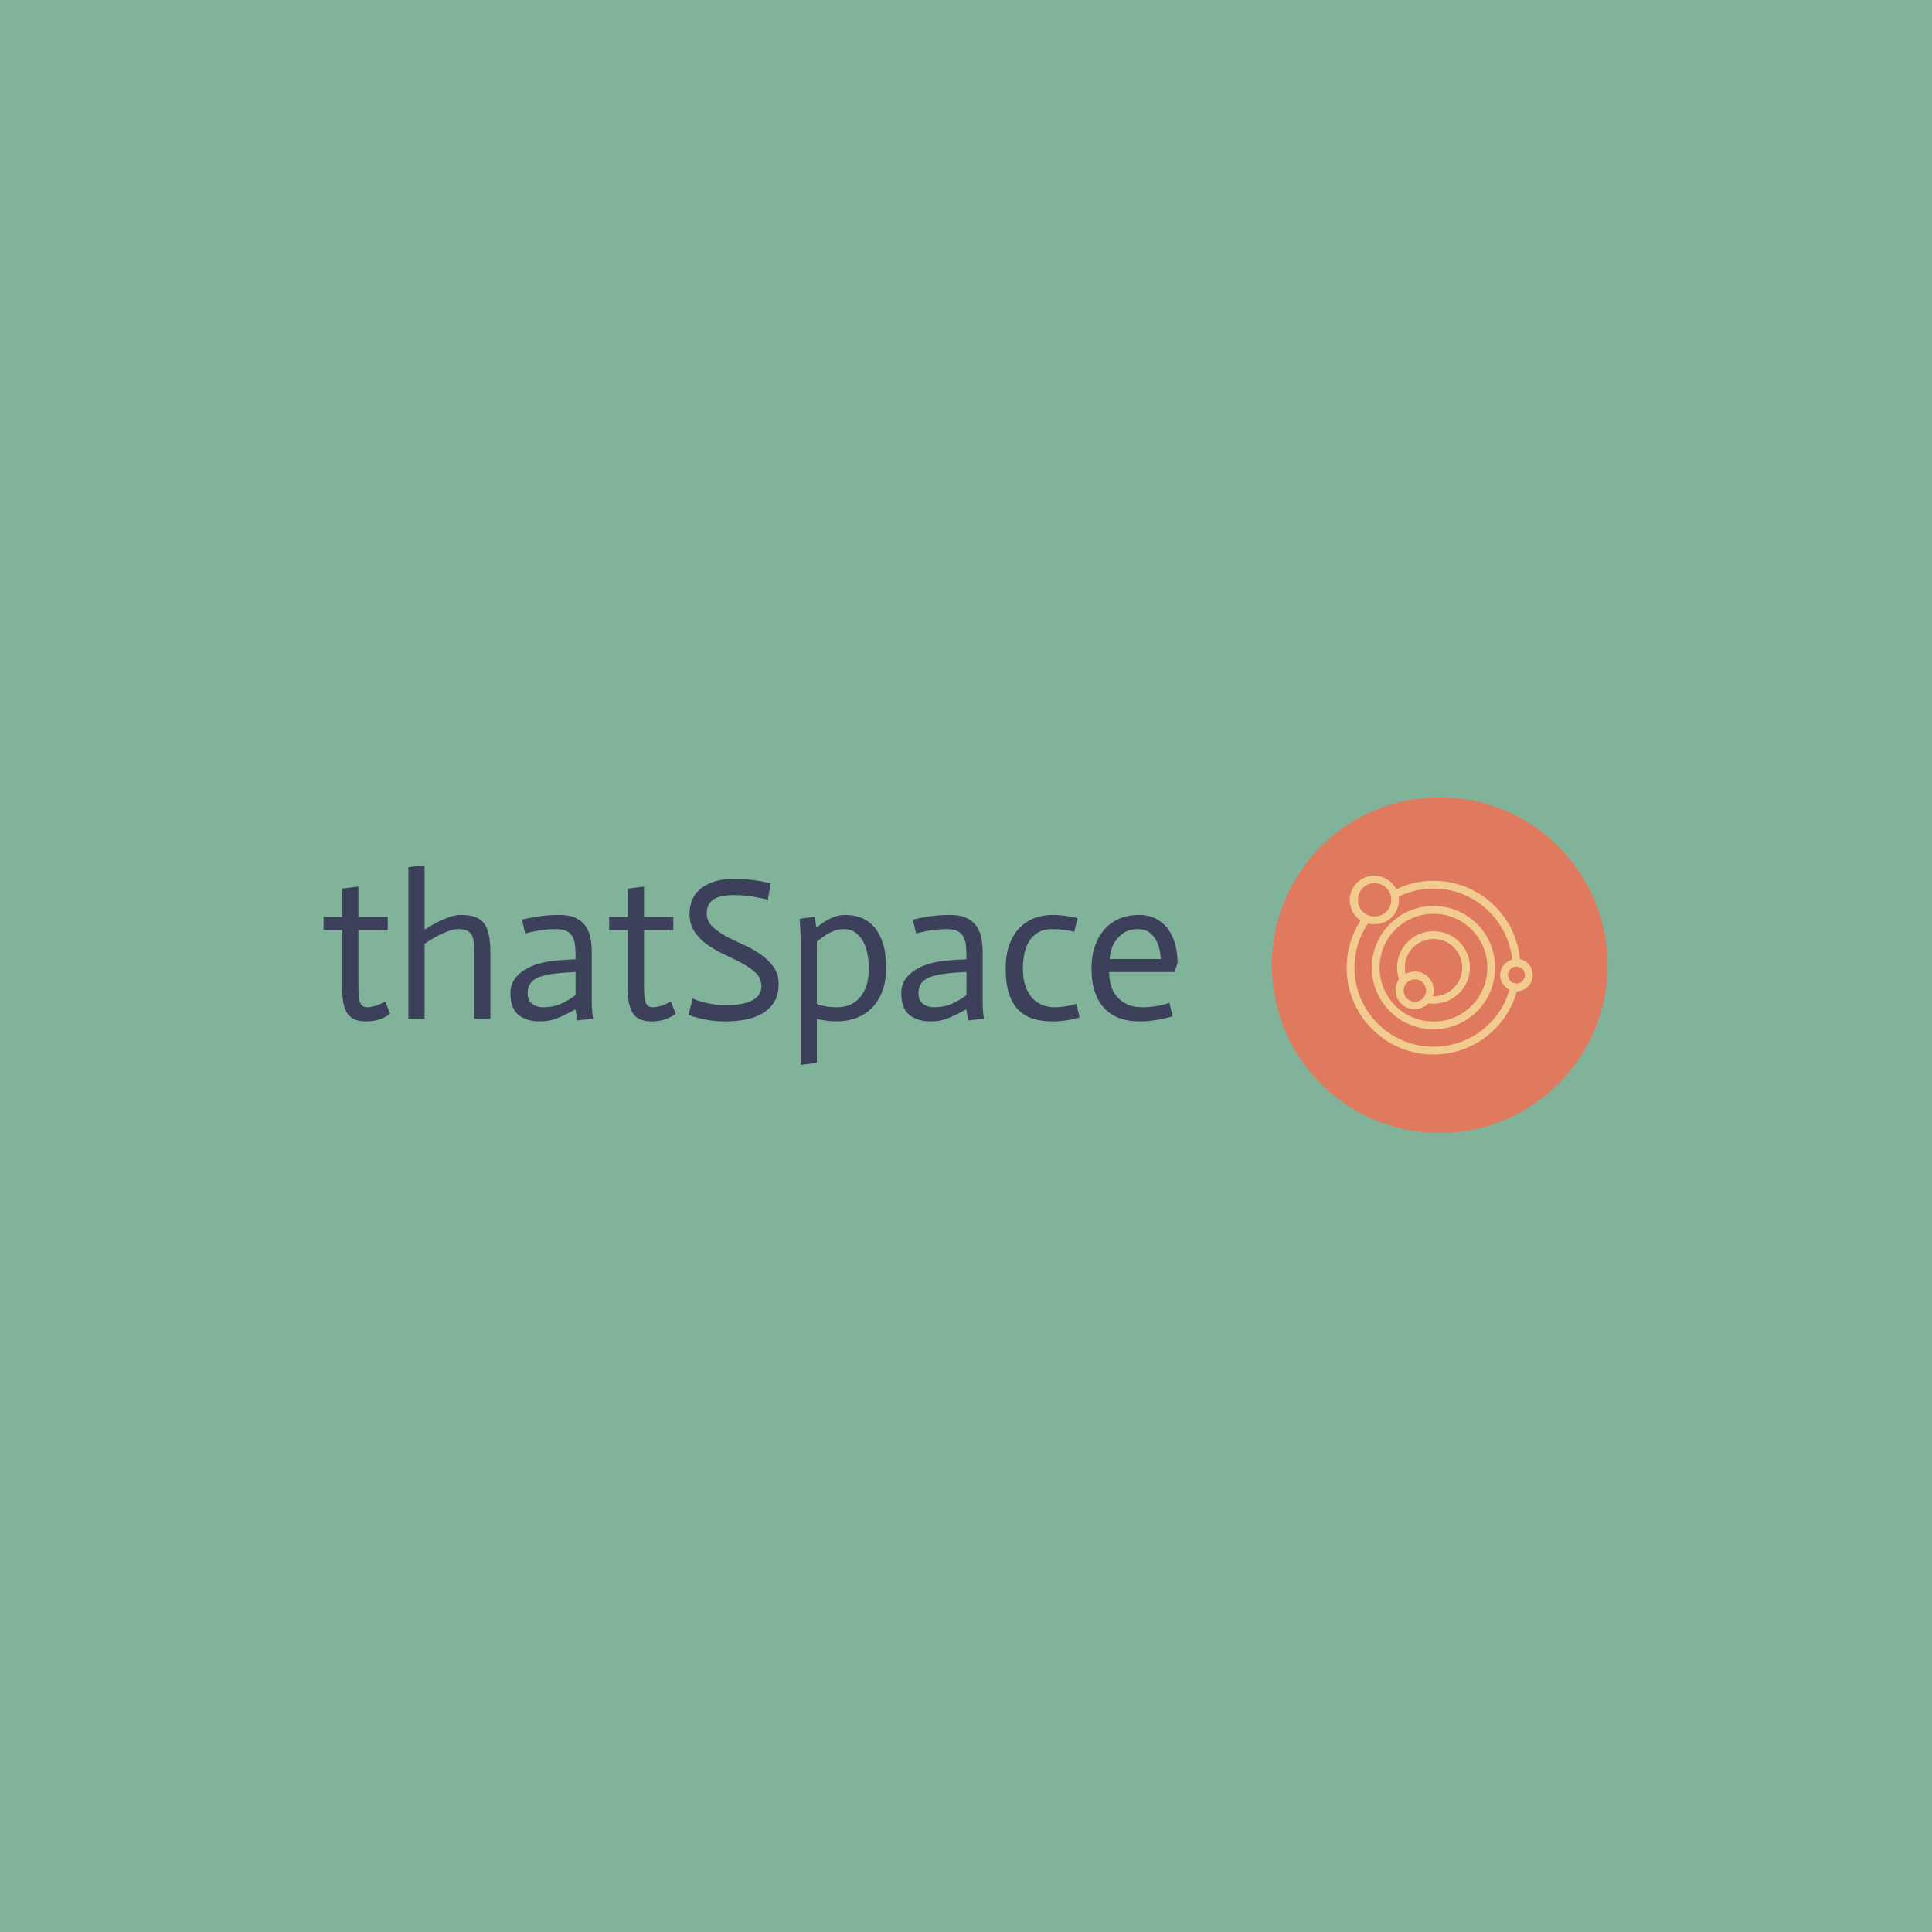 <svg xmlns="http://www.w3.org/2000/svg" version="1.1" xmlns:xlink="http://www.w3.org/1999/xlink" xmlns:svgjs="http://svgjs.dev/svgjs" width="1500" height="1500" viewBox="0 0 1500 1500"><rect width="1500" height="1500" fill="#81b29a"></rect><g transform="matrix(0.667,0,0,0.667,249.394,618.26)"><svg viewBox="0 0 396 104" data-background-color="#81b29a" preserveAspectRatio="xMidYMid meet" height="393" width="1500" xmlns="http://www.w3.org/2000/svg" xmlns:xlink="http://www.w3.org/1999/xlink"><g id="tight-bounds" transform="matrix(1,0,0,1,0.24,0.294)"><svg viewBox="0 0 395.52 103.413" height="103.413" width="395.52"><g><svg viewBox="0 0 594.637 155.474" height="103.413" width="395.52"><g transform="matrix(1,0,0,1,0,31.519)"><svg viewBox="0 0 395.52 92.435" height="92.435" width="395.52"><g id="textblocktransform"><svg viewBox="0 0 395.52 92.435" height="92.435" width="395.52" id="textblock"><g><svg viewBox="0 0 395.52 92.435" height="92.435" width="395.52"><g transform="matrix(1,0,0,1,0,0)"><svg width="395.52" viewBox="0.85 -37.9 210.93 49.3" height="92.435" data-palette-color="#3d405b"><path d="M5.45-32.15L9.45-32.65 9.45-25.15 16.7-25.15 16.7-21.9 9.45-21.9 9.45-8.55Q9.45-6.9 9.53-5.8 9.6-4.7 9.85-4.05 10.1-3.4 10.55-3.13 11-2.85 11.7-2.85L11.7-2.85Q13.6-2.9 16.1-4.25L16.1-4.25 17.3-1.2Q15.65-0.1 14.23 0.28 12.8 0.65 11.4 0.65L11.4 0.65Q8.1 0.65 6.78-1.23 5.45-3.1 5.45-7.45L5.45-7.45 5.45-21.9 0.85-21.9 0.85-25.15 5.45-25.15 5.45-32.15ZM21.8 0L21.8-37.45 25.8-37.9 25.8-22Q27.3-23 28.77-23.75 30.25-24.5 31.8-25.08 33.35-25.65 34.8-25.65L34.8-25.65Q36.85-25.65 38.22-25.18 39.6-24.7 40.45-23.6 41.3-22.5 41.67-20.7 42.05-18.9 42.05-16.2L42.05-16.2 42.05 0 38.05 0 38.05-15.75Q38.05-17.25 38-18.43 37.95-19.6 37.57-20.43 37.2-21.25 36.42-21.7 35.65-22.15 34.25-22.15L34.25-22.15Q32.95-22.15 31.45-21.58 29.95-21 28.6-20.25 27.25-19.5 25.8-18.5L25.8-18.5 25.8 0 21.8 0ZM63.1-5.85L63.1-11.55Q62.1-11.5 61.2-11.45 60.3-11.4 59.42-11.33 58.55-11.25 57.85-11.15L57.85-11.15Q54.25-10.7 52.75-9.58 51.25-8.45 51.25-6.35L51.25-6.35Q51.25-4.6 52.32-3.73 53.4-2.85 55.15-2.85L55.15-2.85Q57.55-2.85 59.42-3.68 61.3-4.5 63.1-5.85L63.1-5.85ZM63.55 0.4L63.05-2.35Q60.7-1 58.67-0.18 56.65 0.65 54.3 0.65L54.3 0.65Q50.95 0.65 48.97-0.98 47-2.6 47-6.35L47-6.35Q47-8.3 48-9.75 49-11.2 50.62-12.18 52.25-13.15 54.3-13.7 56.35-14.25 58.5-14.4L58.5-14.4Q59.4-14.5 60.85-14.58 62.3-14.65 63.1-14.7L63.1-14.7Q63.1-16.45 63-17.82 62.9-19.2 62.4-20.18 61.9-21.15 60.92-21.65 59.95-22.15 58.15-22.15L58.15-22.15Q56.7-22.15 55.35-21.98 54-21.8 52.95-21.6L52.95-21.6Q51.7-21.35 50.65-21.05L50.65-21.05 49.85-24.5Q51.1-24.8 52.55-25.05L52.55-25.05Q53.8-25.3 55.45-25.48 57.1-25.65 59-25.65L59-25.65Q61.55-25.65 63.12-24.9 64.7-24.15 65.57-22.88 66.45-21.6 66.77-19.98 67.09-18.35 67.09-16.55L67.09-16.55 67.09-4.55Q67.09-3.85 67.12-3.08 67.15-2.3 67.22-1.55 67.3-0.8 67.4 0L67.4 0 63.55 0.4ZM75.99-32.15L79.99-32.65 79.99-25.15 87.24-25.15 87.24-21.9 79.99-21.9 79.99-8.55Q79.99-6.9 80.07-5.8 80.14-4.7 80.39-4.05 80.64-3.4 81.09-3.13 81.54-2.85 82.24-2.85L82.24-2.85Q84.14-2.9 86.64-4.25L86.64-4.25 87.84-1.2Q86.19-0.1 84.77 0.28 83.34 0.65 81.94 0.65L81.94 0.65Q78.64 0.65 77.32-1.23 75.99-3.1 75.99-7.45L75.99-7.45 75.99-21.9 71.39-21.9 71.39-25.15 75.99-25.15 75.99-32.15ZM111.29-33.45L110.59-29.4Q109.39-29.7 108.09-29.95L108.09-29.95Q106.94-30.2 105.47-30.38 103.99-30.55 102.39-30.55L102.39-30.55Q98.69-30.55 97.09-29.43 95.49-28.3 95.49-25.95L95.49-25.95Q95.54-24.1 96.84-22.83 98.14-21.55 100.09-20.48 102.04-19.4 104.37-18.38 106.69-17.35 108.64-16.03 110.59-14.7 111.92-12.93 113.24-11.15 113.24-8.6L113.24-8.6Q113.24-5.65 111.97-3.85 110.69-2.05 108.74-1.05 106.79-0.05 104.47 0.3 102.14 0.65 100.04 0.65L100.04 0.65Q98.04 0.65 96.39 0.4 94.74 0.15 93.54-0.15L93.54-0.15Q92.14-0.5 90.99-0.95L90.99-0.95 91.99-5Q93.14-4.5 94.44-4.15L94.44-4.15Q95.59-3.85 97.02-3.6 98.44-3.35 100.04-3.35L100.04-3.35Q101.99-3.35 103.62-3.6 105.24-3.85 106.44-4.4 107.64-4.95 108.32-5.85 108.99-6.75 108.99-8.05L108.99-8.05Q108.94-10 107.72-11.23 106.49-12.45 104.47-13.58 102.44-14.7 100.12-15.75 97.79-16.8 95.84-18.15 93.89-19.5 92.57-21.35 91.24-23.2 91.24-25.95L91.24-25.95Q91.24-27.55 91.79-29.1 92.34-30.65 93.67-31.85 94.99-33.05 97.12-33.8 99.24-34.55 102.39-34.55L102.39-34.55Q104.19-34.55 105.82-34.38 107.44-34.2 108.64-34L108.64-34Q110.04-33.75 111.29-33.45L111.29-33.45ZM118.69 11.4L118.69-19.35Q118.69-21.15 118.44-24.7L118.44-24.7 122.14-25.2 122.59-22.5Q123.59-23.35 124.66-24.03 125.74-24.7 127.01-25.18 128.29-25.65 129.74-25.65L129.74-25.65Q131.79-25.65 133.61-24.95 135.44-24.25 136.81-22.7 138.19-21.15 138.99-18.68 139.79-16.2 139.79-12.6L139.79-12.6Q139.79-8.95 138.71-6.43 137.64-3.9 135.91-2.33 134.19-0.75 132.01-0.05 129.84 0.65 127.59 0.65L127.59 0.65Q125.19 0.6 122.69 0.05L122.69 0.05 122.69 10.9 118.69 11.4ZM127.59-2.85L127.59-2.85Q129.69-2.85 131.19-3.6 132.69-4.35 133.66-5.68 134.64-7 135.09-8.72 135.54-10.45 135.54-12.4L135.54-12.4Q135.54-14.15 135.21-15.9 134.89-17.65 134.16-19.03 133.44-20.4 132.24-21.28 131.04-22.15 129.29-22.15L129.29-22.15Q127.99-22.15 126.84-21.68 125.69-21.2 124.66-20.53 123.64-19.85 122.69-19L122.69-19 122.69-3.65Q123.24-3.45 123.91-3.28 124.59-3.1 125.51-2.98 126.44-2.85 127.59-2.85ZM159.64-5.85L159.64-11.55Q158.64-11.5 157.74-11.45 156.84-11.4 155.96-11.33 155.09-11.25 154.39-11.15L154.39-11.15Q150.79-10.7 149.29-9.58 147.79-8.45 147.79-6.35L147.79-6.35Q147.79-4.6 148.86-3.73 149.94-2.85 151.69-2.85L151.69-2.85Q154.09-2.85 155.96-3.68 157.84-4.5 159.64-5.85L159.64-5.85ZM160.09 0.4L159.59-2.35Q157.24-1 155.21-0.18 153.19 0.65 150.84 0.65L150.84 0.65Q147.49 0.65 145.51-0.98 143.54-2.6 143.54-6.35L143.54-6.35Q143.54-8.3 144.54-9.75 145.54-11.2 147.16-12.18 148.79-13.15 150.84-13.7 152.89-14.25 155.04-14.4L155.04-14.4Q155.94-14.5 157.39-14.58 158.84-14.65 159.64-14.7L159.64-14.7Q159.64-16.45 159.54-17.82 159.44-19.2 158.94-20.18 158.44-21.15 157.46-21.65 156.49-22.15 154.69-22.15L154.69-22.15Q153.24-22.15 151.89-21.98 150.54-21.8 149.49-21.6L149.49-21.6Q148.24-21.35 147.19-21.05L147.19-21.05 146.39-24.5Q147.64-24.8 149.09-25.05L149.09-25.05Q150.34-25.3 151.99-25.48 153.64-25.65 155.54-25.65L155.54-25.65Q158.09-25.65 159.66-24.9 161.24-24.15 162.11-22.88 162.99-21.6 163.31-19.98 163.64-18.35 163.64-16.55L163.64-16.55 163.64-4.55Q163.64-3.85 163.66-3.08 163.69-2.3 163.76-1.55 163.84-0.8 163.94 0L163.94 0 160.09 0.4ZM187.08-24.85L186.28-21.5Q185.43-21.7 183.93-21.93 182.43-22.15 180.88-22.15L180.88-22.15Q178.63-22.15 177.21-21.25 175.78-20.35 174.98-18.93 174.18-17.5 173.88-15.78 173.58-14.05 173.58-12.4L173.58-12.4Q173.58-9.85 174.23-8.03 174.88-6.2 175.96-5.05 177.03-3.9 178.43-3.38 179.83-2.85 181.38-2.85L181.38-2.85Q182.43-2.85 183.41-2.98 184.38-3.1 185.21-3.28 186.03-3.45 186.78-3.7L186.78-3.7 187.58-0.35Q186.53-0.05 185.63 0.15 184.73 0.35 183.51 0.5 182.28 0.65 180.88 0.65L180.88 0.65Q178.13 0.65 175.98-0.05 173.83-0.75 172.36-2.3 170.88-3.85 170.11-6.35 169.33-8.85 169.33-12.45L169.33-12.45Q169.33-15.95 170.31-18.48 171.28-21 172.88-22.58 174.48-24.15 176.56-24.9 178.63-25.65 180.88-25.65L180.88-25.65Q182.08-25.65 183.21-25.53 184.33-25.4 185.18-25.25L185.18-25.25Q186.18-25.05 187.08-24.85L187.08-24.85ZM209.78-3.95L210.53-0.6Q209.38-0.25 208.16 0 206.93 0.25 205.46 0.45 203.98 0.65 202.38 0.65L202.38 0.65Q199.88 0.65 197.73-0.05 195.58-0.75 193.98-2.3 192.38-3.85 191.46-6.33 190.53-8.8 190.53-12.4L190.53-12.4Q190.53-15.65 191.43-18.13 192.33-20.6 193.91-22.28 195.48-23.95 197.61-24.8 199.73-25.65 202.23-25.65L202.23-25.65Q204.68-25.65 206.48-24.7 208.28-23.75 209.46-22.13 210.63-20.5 211.21-18.32 211.78-16.15 211.78-13.75L211.78-13.75 211.03-11.55 194.88-11.55Q194.88-10 195.28-8.45 195.68-6.9 196.66-5.65 197.63-4.4 199.21-3.63 200.78-2.85 203.13-2.85L203.13-2.85Q204.63-2.85 205.88-3.03 207.13-3.2 208.06-3.43 208.98-3.65 209.78-3.95L209.78-3.95ZM195.03-14.75L207.63-14.75Q207.63-15.1 207.48-16.3 207.33-17.5 206.78-18.8 206.23-20.1 205.08-21.13 203.93-22.15 202.03-22.15L202.03-22.15Q199.93-22.15 198.58-21.28 197.23-20.4 196.43-19.2 195.63-18 195.33-16.75 195.03-15.5 195.03-14.75L195.03-14.75Z" opacity="1" transform="matrix(1,0,0,1,0,0)" fill="#3d405b" class="wordmark-text-0" data-fill-palette-color="primary" id="text-0"></path></svg></g></svg></g></svg></g></svg></g><g transform="matrix(1,0,0,1,439.163,0)"><svg viewBox="0 0 155.474 155.474" height="155.474" width="155.474"><g><svg></svg></g><g id="icon-0"><svg viewBox="0 0 155.474 155.474" height="155.474" width="155.474"><g><path d="M0 77.737c0-42.933 34.804-77.737 77.737-77.737 42.933 0 77.737 34.804 77.737 77.737 0 42.933-34.804 77.737-77.737 77.737-42.933 0-77.737-34.804-77.737-77.737zM77.737 147.138c38.329 0 69.401-31.072 69.401-69.401 0-38.329-31.072-69.401-69.401-69.401-38.329 0-69.401 31.072-69.401 69.401 0 38.329 31.072 69.401 69.401 69.401z" data-fill-palette-color="accent" fill="#e07a5f" stroke="transparent"></path><ellipse rx="76.96" ry="76.96" cx="77.737" cy="77.737" fill="#e07a5f" stroke="transparent" stroke-width="0" fill-opacity="1" data-fill-palette-color="accent"></ellipse></g><g transform="matrix(1,0,0,1,34.652,36.357)"><svg viewBox="0 0 86.17 82.759" height="82.759" width="86.17"><g><svg xmlns="http://www.w3.org/2000/svg" xmlns:xlink="http://www.w3.org/1999/xlink" version="1.1" x="0" y="0" viewBox="0 1 48 46.1" style="enable-background:new 0 0 48 48;" xml:space="preserve" height="82.759" width="86.17" class="icon-dxe-0" data-fill-palette-color="quaternary" id="dxe-0"><g fill="#f2cc8f" data-fill-palette-color="quaternary"><path d="M22.4 8.8C13.6 8.8 6.5 15.9 6.5 24.7S13.6 40.6 22.4 40.6 38.3 33.5 38.3 24.7 31.2 8.8 22.4 8.8M22.4 38.6C14.7 38.6 8.5 32.4 8.5 24.7S14.7 10.8 22.4 10.8 36.3 17 36.3 24.7 30.1 38.6 22.4 38.6" fill="#f2cc8f" data-fill-palette-color="quaternary"></path><path d="M22.4 15.3C17.2 15.3 13 19.5 13 24.7 13 25.7 13.2 26.8 13.5 27.7 12.9 28.5 12.6 29.5 12.6 30.5 12.6 33.2 14.8 35.4 17.5 35.4 18.9 35.4 20.2 34.8 21.1 33.9 21.5 34 21.9 34 22.4 34 27.6 34 31.8 29.8 31.8 24.6 31.8 19.5 27.6 15.3 22.4 15.3M17.6 33.5C16 33.5 14.7 32.2 14.7 30.6S16 27.7 17.6 27.7 20.5 29 20.5 30.6 19.2 33.5 17.6 33.5M22.4 32.1H22.2C22.4 31.6 22.5 31.1 22.5 30.6 22.5 27.9 20.3 25.7 17.6 25.7 16.7 25.7 15.9 25.9 15.2 26.3 15.1 25.8 15 25.3 15 24.7 15 20.6 18.3 17.3 22.4 17.3S29.8 20.6 29.8 24.7 26.5 32.1 22.4 32.1" fill="#f2cc8f" data-fill-palette-color="quaternary"></path><path d="M44.7 22.5C43.6 11.1 34 2.3 22.4 2.3 19.1 2.3 15.8 3 12.8 4.5 11.8 2.4 9.6 1 7.1 1 3.6 1 0.8 3.8 0.8 7.3 0.8 9.5 1.9 11.4 3.6 12.5 1.3 16.1 0 20.3 0 24.7 0 37 10 47.1 22.4 47.1 32.5 47.1 41.2 40.4 43.9 30.8 46.2 30.7 48 28.9 48 26.6 48 24.6 46.6 22.9 44.7 22.5M2.9 7.2C2.9 4.8 4.8 2.9 7.2 2.9S11.5 4.8 11.5 7.2 9.6 11.5 7.2 11.5 2.9 9.6 2.9 7.2M22.4 45.1C11.1 45.1 2 35.9 2 24.7 2 20.6 3.2 16.7 5.5 13.3 6 13.4 6.6 13.5 7.2 13.5 10.7 13.5 13.5 10.7 13.5 7.2 13.5 6.9 13.5 6.7 13.4 6.4 16.2 5 19.3 4.3 22.4 4.3 32.9 4.3 41.6 12.3 42.7 22.6 40.9 23.1 39.6 24.7 39.6 26.6 39.6 28.3 40.6 29.7 42 30.4 39.5 39.1 31.5 45.1 22.4 45.1M43.8 28.8C42.6 28.8 41.6 27.8 41.6 26.6S42.6 24.4 43.8 24.4 46 25.4 46 26.6 45 28.8 43.8 28.8" fill="#f2cc8f" data-fill-palette-color="quaternary"></path></g></svg></g></svg></g></svg></g></svg></g></svg></g><defs></defs></svg><rect width="395.52" height="103.413" fill="none" stroke="none" visibility="hidden"></rect></g></svg></g></svg>